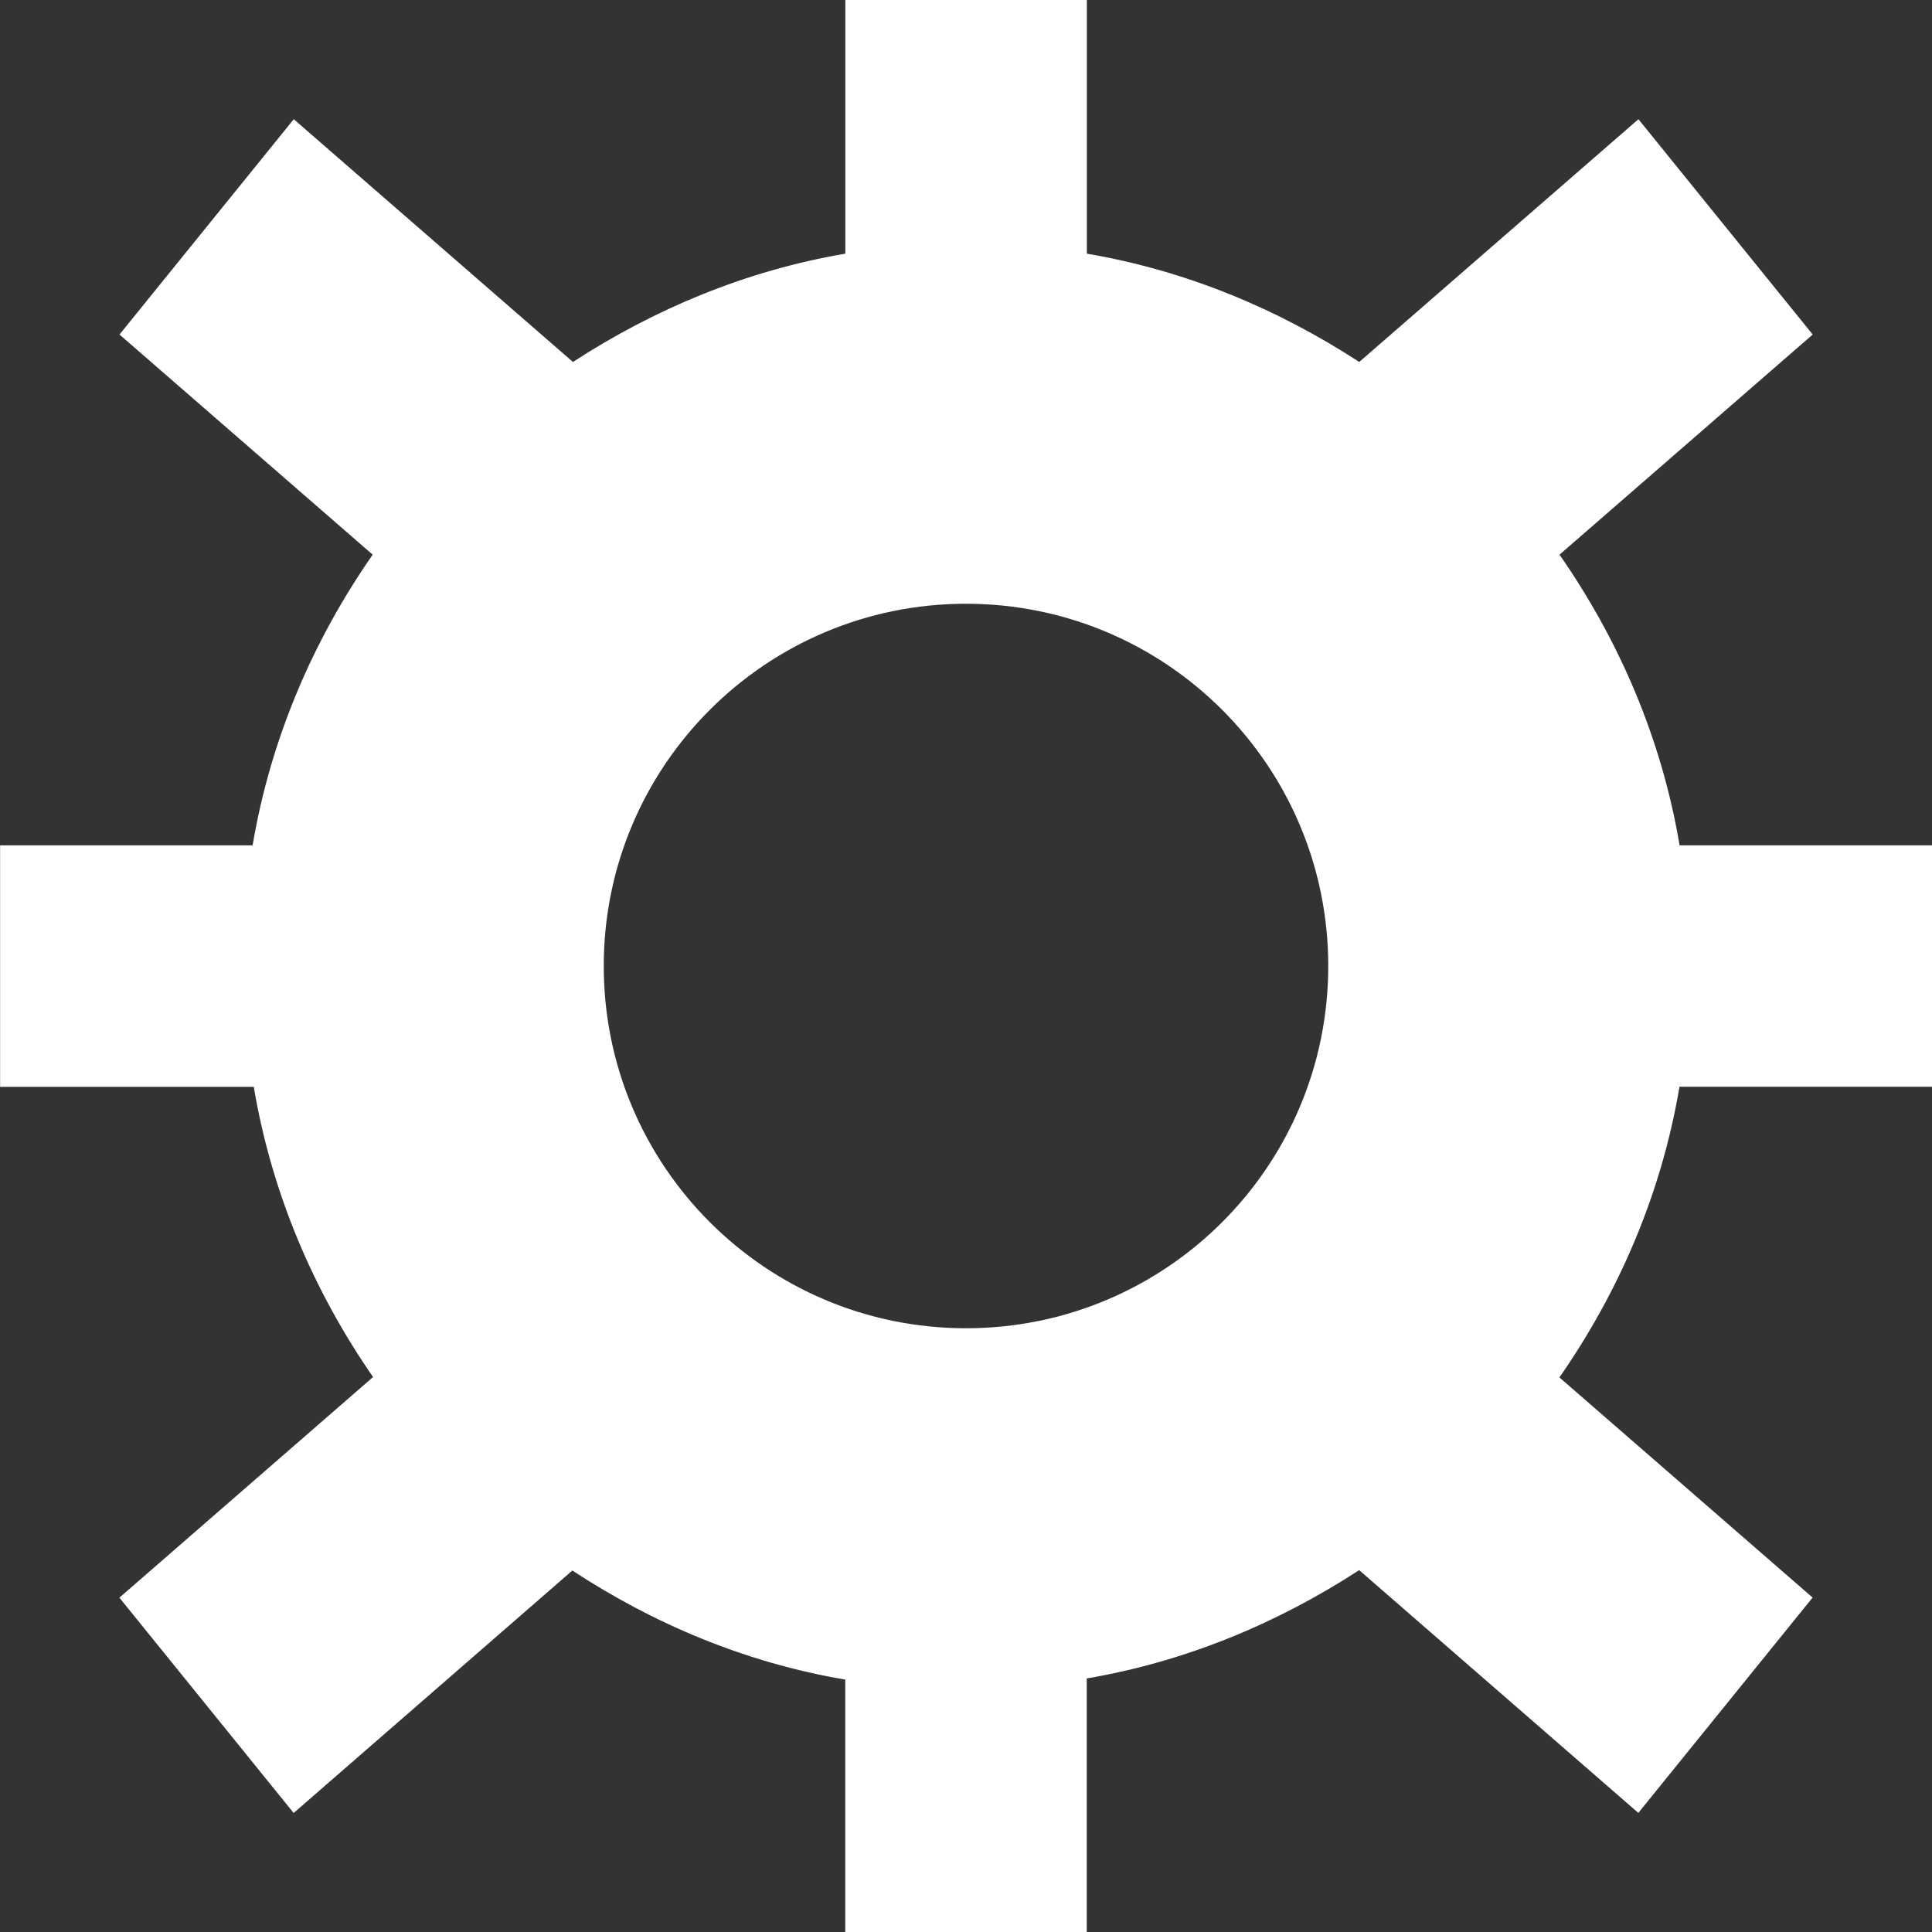 <?xml version="1.0" encoding="utf-8"?>
<!-- Generated by IcoMoon.io -->
<!DOCTYPE svg PUBLIC "-//W3C//DTD SVG 1.1//EN" "http://www.w3.org/Graphics/SVG/1.1/DTD/svg11.dtd">
<svg version="1.1" xmlns="http://www.w3.org/2000/svg" xmlns:xlink="http://www.w3.org/1999/xlink" width="20" height="20" viewBox="0 0 20 20">
	<rect x="0" y="0" width="20" height="20" fill="#333333" stroke="none"/>
	<path d="M20 8.75v2.5h-2.614c-0.187 1.107-0.627 2.124-1.243 3.009l2.621 2.279-1.804 2.229-2.89-2.513c-0.842 0.547-1.79 0.946-2.82 1.121v2.626h-2.5v-2.614c-1.034-0.175-1.983-0.577-2.825-1.129l-2.885 2.51-1.804-2.229 2.626-2.284c-0.612-0.884-1.049-1.898-1.235-3.004h-2.626v-2.5h2.614c0.187-1.107 0.627-2.124 1.243-3.009l-2.621-2.279 1.804-2.229 2.89 2.513c0.842-0.547 1.79-0.946 2.82-1.121v-2.626h2.5v2.626c1.031 0.175 1.979 0.574 2.82 1.121l2.89-2.513 1.804 2.229-2.621 2.279c0.616 0.885 1.057 1.902 1.243 3.009h2.614zM10 6.25c-2.071 0-3.75 1.678-3.75 3.75s1.679 3.75 3.75 3.75 3.75-1.678 3.75-3.75-1.679-3.75-3.75-3.75z" fill="#ffffff" />
</svg>
